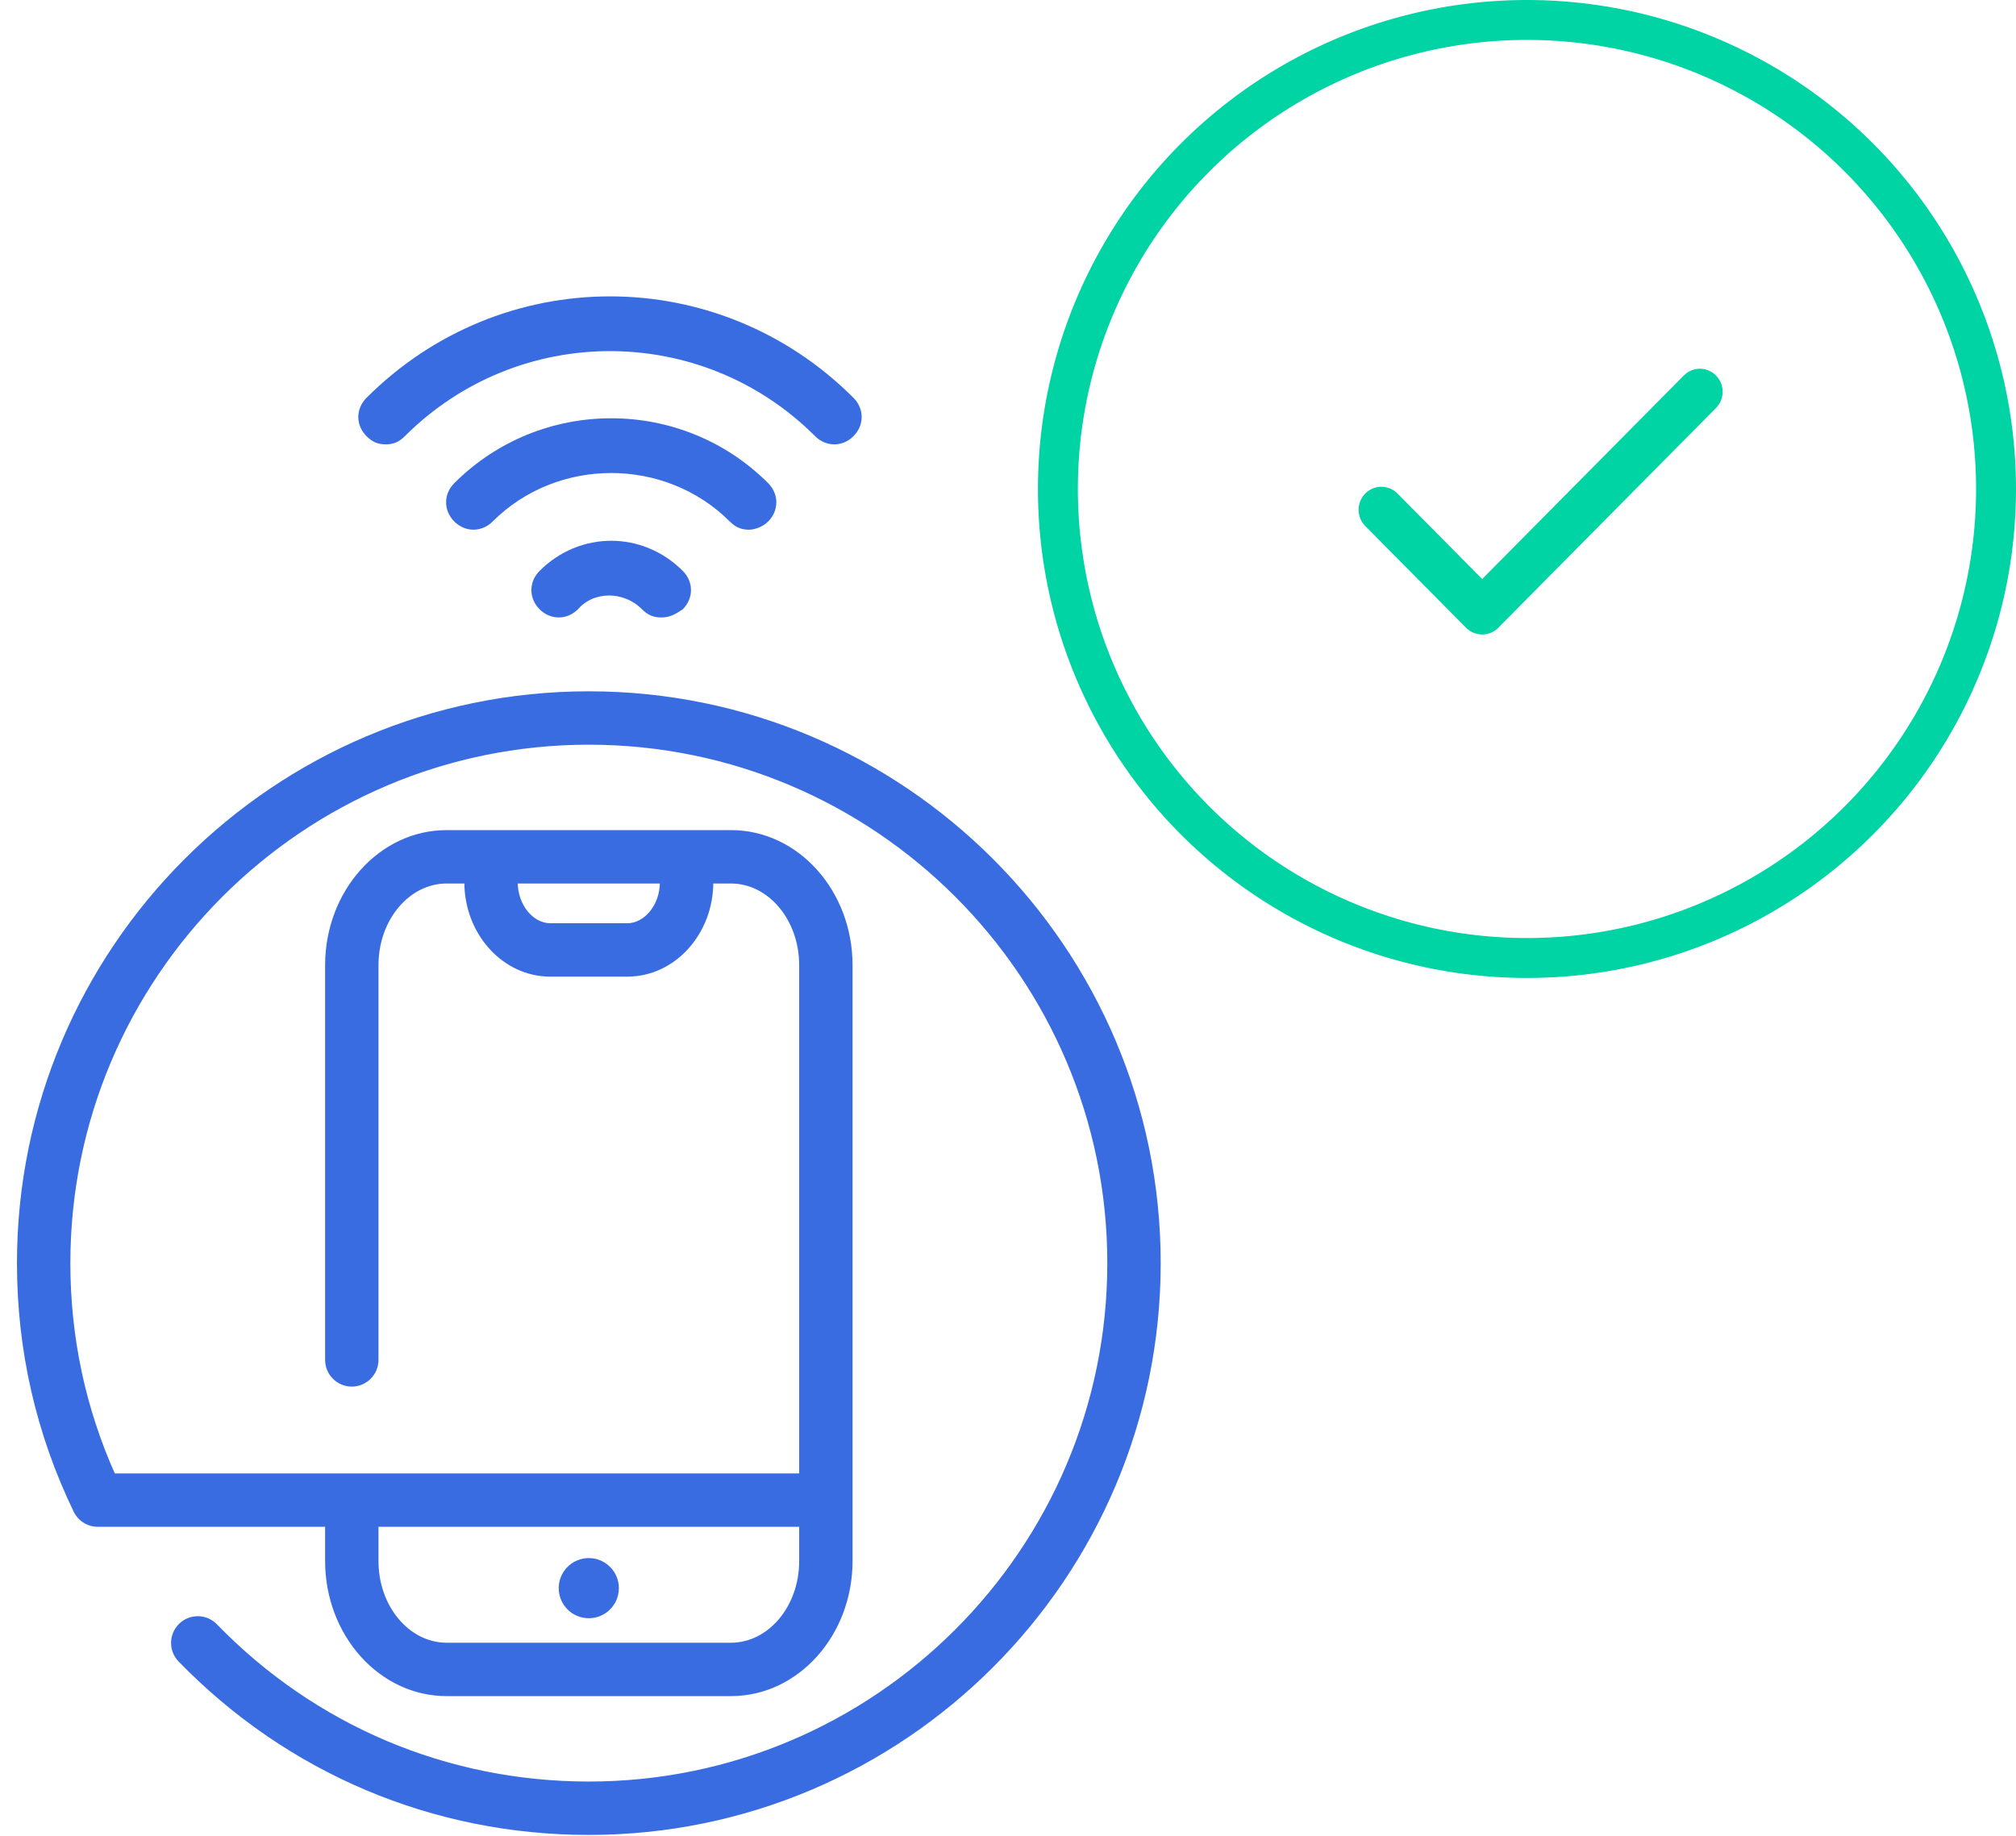 <svg width="101" height="92" viewBox="0 0 101 92" fill="none" xmlns="http://www.w3.org/2000/svg">
<path d="M19.323 22.115C18.957 22.115 18.712 21.993 18.468 21.748C17.979 21.26 17.979 20.527 18.468 20.038C25.186 13.32 35.934 13.32 42.652 20.038C43.141 20.527 43.141 21.26 42.652 21.748C42.164 22.237 41.431 22.237 40.942 21.748C35.202 16.008 25.919 16.008 20.178 21.748C19.934 21.993 19.689 22.115 19.323 22.115Z" fill="#396CE1" stroke="#396CE1" stroke-width="0.3"/>
<path d="M37.523 26.39C37.156 26.39 36.912 26.268 36.668 26.023C33.37 22.726 27.873 22.726 24.576 26.023C24.087 26.512 23.354 26.512 22.866 26.023C22.377 25.535 22.377 24.802 22.866 24.314C27.14 20.038 34.103 20.038 38.378 24.314C38.866 24.802 38.866 25.535 38.378 26.023C38.133 26.268 37.767 26.39 37.523 26.39Z" fill="#396CE1" stroke="#396CE1" stroke-width="0.3"/>
<path d="M33.124 30.787C32.758 30.787 32.513 30.665 32.269 30.42C31.292 29.443 29.704 29.443 28.849 30.42C28.36 30.909 27.628 30.909 27.139 30.42C26.65 29.932 26.65 29.199 27.139 28.71C29.093 26.756 32.147 26.756 34.101 28.71C34.59 29.199 34.59 29.932 34.101 30.42C33.735 30.665 33.49 30.787 33.124 30.787Z" fill="#396CE1" stroke="#396CE1" stroke-width="0.3"/>
<path fill-rule="evenodd" clip-rule="evenodd" d="M29.5 34.787C13.785 34.787 1 47.572 1 63.287C1 67.628 1.951 71.796 3.827 75.677C3.885 75.797 3.963 75.908 4.058 76.001C4.28 76.224 4.583 76.349 4.897 76.349H16.438V78.216C16.438 81.864 19.101 84.832 22.375 84.832H36.625C39.899 84.832 42.562 81.864 42.562 78.216V48.358C42.562 44.71 39.899 41.742 36.625 41.742H22.375C19.101 41.742 16.438 44.71 16.438 48.358V68.136C16.438 68.791 16.97 69.323 17.625 69.323C18.28 69.323 18.812 68.791 18.812 68.136V48.358C18.812 46.019 20.41 44.117 22.375 44.117H23.414V44.202C23.414 46.728 25.278 48.783 27.57 48.783H31.43C33.721 48.783 35.586 46.728 35.586 44.202V44.117H36.625C38.59 44.117 40.188 46.019 40.188 48.358V73.974H5.653C4.141 70.61 3.375 67.018 3.375 63.287C3.375 48.881 15.094 37.162 29.5 37.162C43.906 37.162 55.625 48.881 55.625 63.287C55.625 77.692 43.906 89.412 29.5 89.412C22.379 89.412 15.723 86.598 10.759 81.488C10.303 81.019 9.551 81.006 9.08 81.464C8.61 81.921 8.599 82.673 9.056 83.143C14.47 88.717 21.731 91.787 29.5 91.787C45.215 91.787 58 79.002 58 63.287C58 47.572 45.215 34.787 29.5 34.787ZM33.209 44.202C33.209 45.398 32.394 46.408 31.428 46.408H27.569C26.604 46.408 25.788 45.398 25.788 44.202V44.117H33.209V44.202ZM36.625 82.457C38.59 82.457 40.188 80.554 40.188 78.216V76.35H18.812V78.216C18.812 80.555 20.41 82.457 22.375 82.457H36.625Z" fill="#396CE1"/>
<path d="M3.827 75.677L3.692 75.743L3.692 75.743L3.827 75.677ZM4.058 76.001L4.164 75.895L4.164 75.895L4.058 76.001ZM16.438 76.349H16.587V76.199H16.438V76.349ZM23.414 44.117H23.564V43.967H23.414V44.117ZM35.586 44.117V43.967H35.436V44.117H35.586ZM40.188 73.974V74.124H40.337V73.974H40.188ZM5.653 73.974L5.516 74.036L5.556 74.124H5.653V73.974ZM10.759 81.488L10.867 81.384L10.867 81.384L10.759 81.488ZM9.08 81.464L9.185 81.572L9.185 81.571L9.08 81.464ZM9.056 83.143L9.164 83.038L9.164 83.038L9.056 83.143ZM25.788 44.117V43.967H25.638V44.117H25.788ZM33.209 44.117H33.359V43.967H33.209V44.117ZM40.188 76.35H40.337V76.2H40.188V76.35ZM18.812 76.35V76.2H18.663V76.35H18.812ZM1.15 63.287C1.15 47.655 13.868 34.937 29.5 34.937V34.637C13.702 34.637 0.85 47.489 0.85 63.287H1.15ZM3.962 75.612C2.096 71.752 1.15 67.605 1.15 63.287H0.85C0.85 67.65 1.806 71.841 3.692 75.743L3.962 75.612ZM4.164 75.895C4.081 75.813 4.013 75.717 3.962 75.612L3.692 75.743C3.757 75.878 3.845 76.002 3.952 76.108L4.164 75.895ZM4.897 76.199C4.623 76.199 4.358 76.09 4.164 75.895L3.952 76.108C4.202 76.358 4.543 76.499 4.897 76.499V76.199ZM16.438 76.199H4.897V76.499H16.438V76.199ZM16.587 78.216V76.349H16.288V78.216H16.587ZM22.375 84.682C19.199 84.682 16.587 81.796 16.587 78.216H16.288C16.288 81.931 19.003 84.982 22.375 84.982V84.682ZM36.625 84.682H22.375V84.982H36.625V84.682ZM42.413 78.216C42.413 81.796 39.801 84.682 36.625 84.682V84.982C39.997 84.982 42.712 81.931 42.712 78.216H42.413ZM42.413 48.358V78.216H42.712V48.358H42.413ZM36.625 41.892C39.801 41.892 42.413 44.777 42.413 48.358H42.712C42.712 44.642 39.997 41.592 36.625 41.592V41.892ZM22.375 41.892H36.625V41.592H22.375V41.892ZM16.587 48.358C16.587 44.777 19.199 41.892 22.375 41.892V41.592C19.003 41.592 16.288 44.643 16.288 48.358H16.587ZM16.587 68.136V48.358H16.288V68.136H16.587ZM17.625 69.174C17.052 69.174 16.587 68.709 16.587 68.136H16.288C16.288 68.874 16.887 69.474 17.625 69.474V69.174ZM18.663 68.136C18.663 68.709 18.198 69.174 17.625 69.174V69.474C18.363 69.474 18.962 68.874 18.962 68.136H18.663ZM18.663 48.358V68.136H18.962V48.358H18.663ZM22.375 43.967C20.304 43.967 18.663 45.962 18.663 48.358H18.962C18.962 46.077 20.517 44.267 22.375 44.267V43.967ZM23.414 43.967H22.375V44.267H23.414V43.967ZM23.564 44.202V44.117H23.264V44.202H23.564ZM27.57 48.633C25.375 48.633 23.564 46.659 23.564 44.202H23.264C23.264 46.797 25.182 48.933 27.57 48.933V48.633ZM31.43 48.633H27.57V48.933H31.43V48.633ZM35.436 44.202C35.436 46.659 33.625 48.633 31.43 48.633V48.933C33.817 48.933 35.736 46.797 35.736 44.202H35.436ZM35.436 44.117V44.202H35.736V44.117H35.436ZM36.625 43.967H35.586V44.267H36.625V43.967ZM40.337 48.358C40.337 45.962 38.696 43.967 36.625 43.967V44.267C38.483 44.267 40.038 46.077 40.038 48.358H40.337ZM40.337 73.974V48.358H40.038V73.974H40.337ZM5.653 74.124H40.188V73.824H5.653V74.124ZM3.225 63.287C3.225 67.039 3.995 70.652 5.516 74.036L5.79 73.913C4.287 70.568 3.525 66.997 3.525 63.287H3.225ZM29.5 37.012C15.012 37.012 3.225 48.798 3.225 63.287H3.525C3.525 48.964 15.177 37.312 29.5 37.312V37.012ZM55.775 63.287C55.775 48.798 43.988 37.012 29.5 37.012V37.312C43.823 37.312 55.475 48.964 55.475 63.287H55.775ZM29.5 89.562C43.988 89.562 55.775 77.775 55.775 63.287H55.475C55.475 77.61 43.823 89.262 29.5 89.262V89.562ZM10.652 81.593C15.643 86.732 22.338 89.562 29.5 89.562V89.262C22.419 89.262 15.802 86.465 10.867 81.384L10.652 81.593ZM9.185 81.571C9.596 81.172 10.253 81.182 10.652 81.593L10.867 81.384C10.353 80.855 9.506 80.841 8.976 81.356L9.185 81.571ZM9.164 83.038C8.764 82.628 8.774 81.971 9.185 81.572L8.976 81.356C8.446 81.871 8.433 82.718 8.948 83.248L9.164 83.038ZM29.5 91.637C21.772 91.637 14.55 88.584 9.164 83.038L8.948 83.248C14.391 88.851 21.691 91.937 29.5 91.937V91.637ZM57.85 63.287C57.85 78.919 45.132 91.637 29.5 91.637V91.937C45.298 91.937 58.15 79.085 58.15 63.287H57.85ZM29.5 34.937C45.132 34.937 57.85 47.655 57.85 63.287H58.15C58.15 47.489 45.298 34.637 29.5 34.637V34.937ZM31.428 46.558C32.505 46.558 33.359 45.449 33.359 44.202H33.059C33.059 45.347 32.282 46.258 31.428 46.258V46.558ZM27.569 46.558H31.428V46.258H27.569V46.558ZM25.638 44.202C25.638 45.449 26.492 46.558 27.569 46.558V46.258C26.715 46.258 25.938 45.347 25.938 44.202H25.638ZM25.638 44.117V44.202H25.938V44.117H25.638ZM33.209 43.967H25.788V44.267H33.209V43.967ZM33.359 44.202V44.117H33.059V44.202H33.359ZM40.038 78.216C40.038 80.497 38.483 82.307 36.625 82.307V82.607C38.696 82.607 40.337 80.611 40.337 78.216H40.038ZM40.038 76.35V78.216H40.337V76.35H40.038ZM18.812 76.5H40.188V76.2H18.812V76.5ZM18.962 78.216V76.35H18.663V78.216H18.962ZM22.375 82.307C20.517 82.307 18.962 80.497 18.962 78.216H18.663C18.663 80.612 20.304 82.607 22.375 82.607V82.307ZM36.625 82.307H22.375V82.607H36.625V82.307Z" fill="#396CE1"/>
<circle cx="29.498" cy="79.573" r="1.357" fill="#396CE1" stroke="#396CE1" stroke-width="0.3"/>
<path fill-rule="evenodd" clip-rule="evenodd" d="M74.255 31.791C73.964 31.791 73.672 31.679 73.45 31.454L68.4 26.357C67.954 25.907 67.954 25.177 68.399 24.727C68.844 24.277 69.565 24.276 70.011 24.726L74.255 29.011L84.358 18.813C84.803 18.362 85.524 18.363 85.969 18.814C86.414 19.264 86.414 19.994 85.968 20.443L75.061 31.454C74.838 31.679 74.547 31.791 74.255 31.791Z" fill="#00D3A4"/>
<circle cx="76.5" cy="24.5" r="23.5" stroke="#00D3A4" stroke-width="2"/>
</svg>
